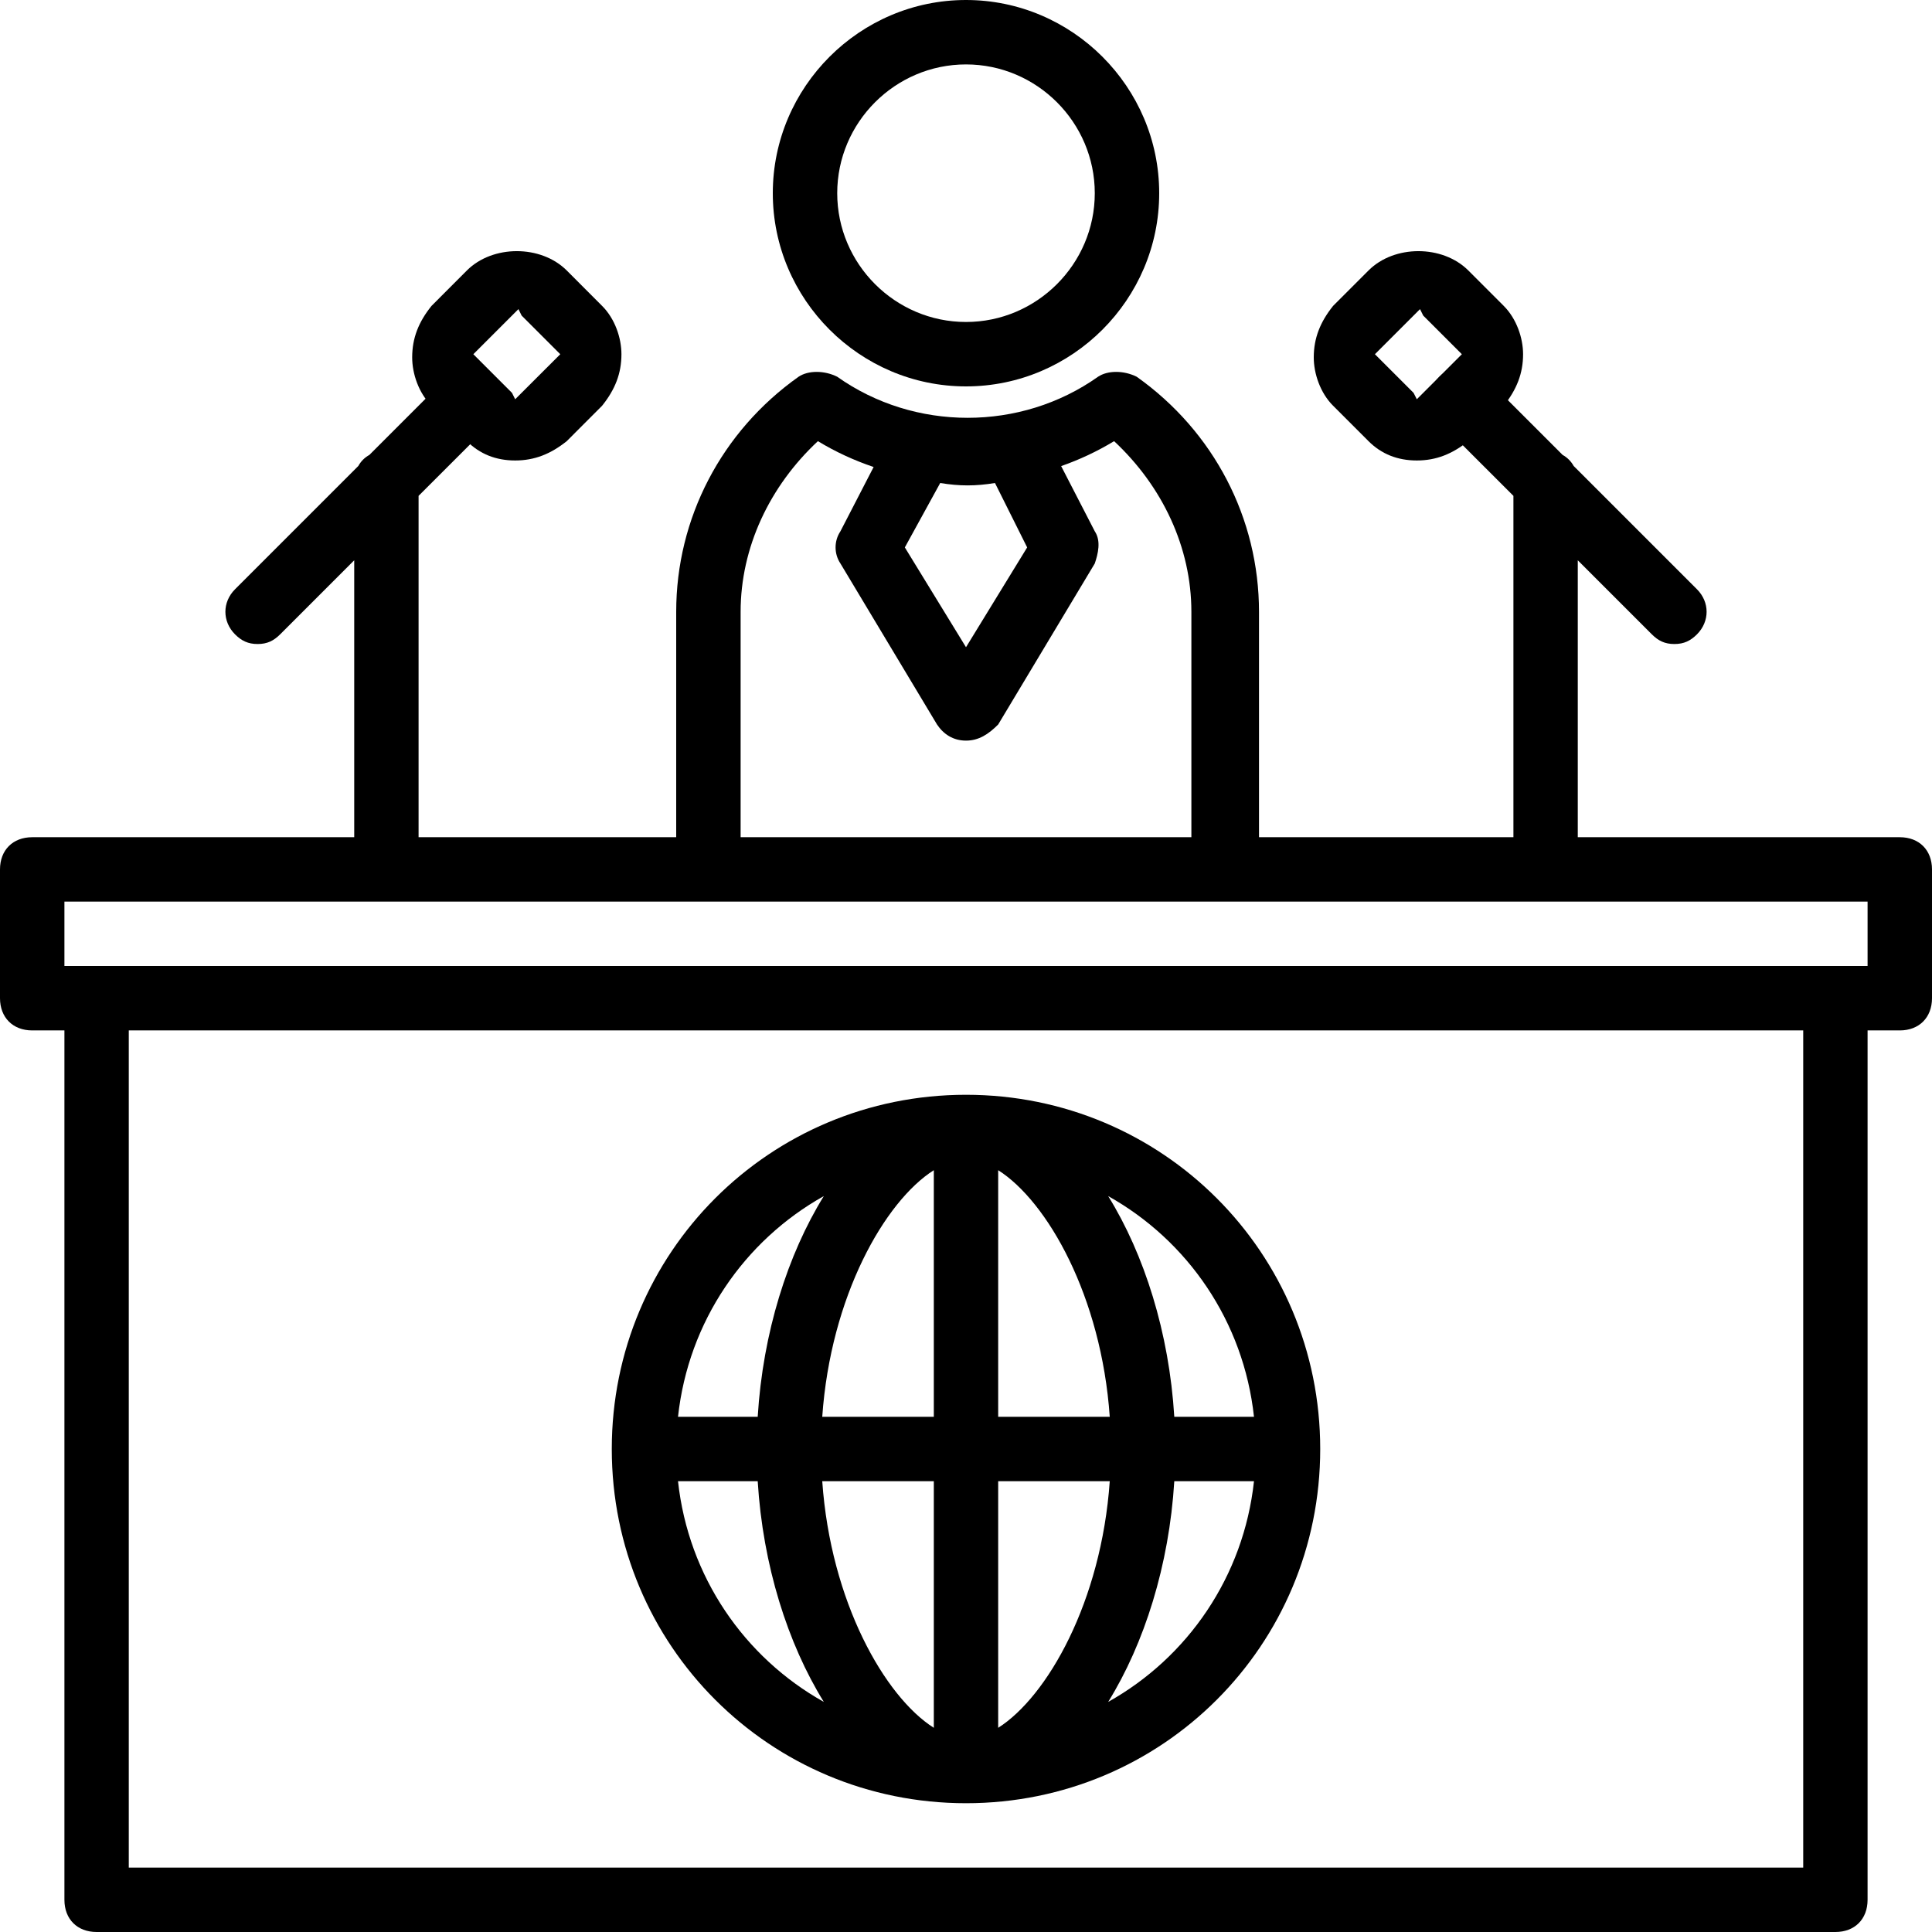 <svg width="32" height="32" viewBox="0 0 32 32" fill="none" xmlns="http://www.w3.org/2000/svg">
<g clip-path="url(#clip0_2144_3774)">
<path d="M16 29.867C19.253 29.867 21.867 27.253 21.867 24C21.867 20.747 19.253 18.133 16 18.133C12.747 18.133 10.133 20.747 10.133 24C10.133 27.253 12.747 29.867 16 29.867ZM11.23 24.533H12.55C12.635 25.927 13.047 27.223 13.645 28.189C12.328 27.452 11.401 26.113 11.23 24.533ZM16.533 28.618V24.533H18.381C18.242 26.531 17.346 28.102 16.533 28.618ZM16.533 23.467V19.382C17.346 19.898 18.242 21.469 18.381 23.467H16.533ZM15.467 19.382V23.467H13.619C13.758 21.469 14.654 19.898 15.467 19.382ZM15.467 24.533V28.618C14.654 28.102 13.758 26.531 13.619 24.533H15.467ZM18.355 28.189C18.953 27.223 19.365 25.927 19.45 24.533H20.77C20.599 26.113 19.672 27.452 18.355 28.189ZM20.77 23.467H19.45C19.365 22.073 18.953 20.777 18.355 19.811C19.672 20.548 20.599 21.887 20.77 23.467ZM13.645 19.811C13.047 20.777 12.635 22.073 12.55 23.467H11.23C11.401 21.887 12.328 20.548 13.645 19.811Z" fill="black"/>
<path d="M31.467 13.867H26.133V9.28L27.36 10.507C27.467 10.613 27.573 10.667 27.733 10.667C27.893 10.667 28 10.613 28.107 10.507C28.32 10.293 28.32 9.973 28.107 9.76L26.065 7.718C26.022 7.641 25.96 7.578 25.882 7.535L24.587 6.24C24.373 6.027 24.053 6.027 23.84 6.24C23.627 6.453 23.627 6.773 23.84 6.987L25.067 8.213V13.867H20.853V10.133C20.853 8.587 20.107 7.147 18.827 6.24C18.613 6.133 18.347 6.133 18.187 6.24C16.907 7.147 15.147 7.147 13.867 6.24C13.653 6.133 13.387 6.133 13.227 6.24C11.947 7.147 11.2 8.587 11.2 10.133V13.867H6.933V8.213L8.16 6.987C8.373 6.773 8.373 6.453 8.16 6.24C7.947 6.027 7.627 6.027 7.413 6.24L6.118 7.535C6.04 7.578 5.978 7.64 5.935 7.718L3.893 9.76C3.68 9.973 3.68 10.293 3.893 10.507C4 10.613 4.107 10.667 4.267 10.667C4.427 10.667 4.533 10.613 4.64 10.507L5.867 9.28V13.867H0.533C0.213 13.867 0 14.08 0 14.4V16.533C0 16.853 0.213 17.067 0.533 17.067H1.067V31.467C1.067 31.787 1.28 32 1.6 32H30.4C30.72 32 30.933 31.787 30.933 31.467V17.067H31.467C31.787 17.067 32 16.853 32 16.533V14.4C32 14.08 31.787 13.867 31.467 13.867ZM15.573 8C15.893 8.053 16.16 8.053 16.48 8L17.013 9.067L16 10.72L14.987 9.067L15.573 8ZM12.267 10.133C12.267 9.067 12.747 8.053 13.547 7.307C13.84 7.485 14.15 7.627 14.47 7.735L13.92 8.8C13.813 8.96 13.813 9.173 13.92 9.333L15.52 12C15.627 12.16 15.787 12.267 16 12.267C16.213 12.267 16.373 12.16 16.533 12L18.133 9.333C18.187 9.173 18.24 8.96 18.133 8.8L17.576 7.72C17.88 7.614 18.174 7.476 18.453 7.307C19.253 8.053 19.733 9.067 19.733 10.133V13.867H12.267V10.133ZM29.867 30.933H2.133V17.067H29.867L29.867 30.933ZM30.933 16H1.067V14.933H30.933L30.933 16Z" fill="black"/>
<path d="M16 6.4C17.76 6.4 19.2 4.96 19.2 3.2C19.2 1.44 17.76 0 16 0C14.24 0 12.8 1.44 12.8 3.2C12.8 4.96 14.24 6.4 16 6.4ZM16 1.067C17.173 1.067 18.133 2.027 18.133 3.2C18.133 4.373 17.173 5.333 16 5.333C14.827 5.333 13.867 4.373 13.867 3.2C13.867 2.027 14.827 1.067 16 1.067Z" fill="black"/>
<path d="M9.973 5.067L9.387 4.48C8.96 4.053 8.16 4.053 7.733 4.48L7.147 5.067C6.933 5.333 6.827 5.6 6.827 5.92C6.827 6.187 6.933 6.507 7.147 6.72L7.733 7.307C7.947 7.52 8.213 7.627 8.533 7.627C8.853 7.627 9.12 7.52 9.387 7.307L9.973 6.72C10.187 6.453 10.293 6.187 10.293 5.867C10.293 5.6 10.187 5.28 9.973 5.067ZM8.533 6.613L8.48 6.507L7.84 5.867L8.587 5.12L8.64 5.227L9.28 5.867L8.533 6.613Z" fill="black"/>
<path d="M24.907 5.067L24.32 4.48C23.893 4.053 23.093 4.053 22.667 4.48L22.08 5.067C21.867 5.333 21.76 5.6 21.76 5.92C21.76 6.187 21.867 6.507 22.08 6.72L22.667 7.307C22.88 7.52 23.147 7.627 23.467 7.627C23.787 7.627 24.053 7.52 24.32 7.307L24.907 6.72C25.12 6.453 25.227 6.187 25.227 5.867C25.227 5.6 25.12 5.28 24.907 5.067ZM23.467 6.613L23.413 6.507L22.773 5.867L23.52 5.12L23.573 5.227L24.213 5.867L23.467 6.613Z" fill="black"/>
</g>
<defs>
<clipPath id="clip0_2144_3774">
<rect width="32" height="32" fill="white"/>
</clipPath>
</defs>
</svg>
